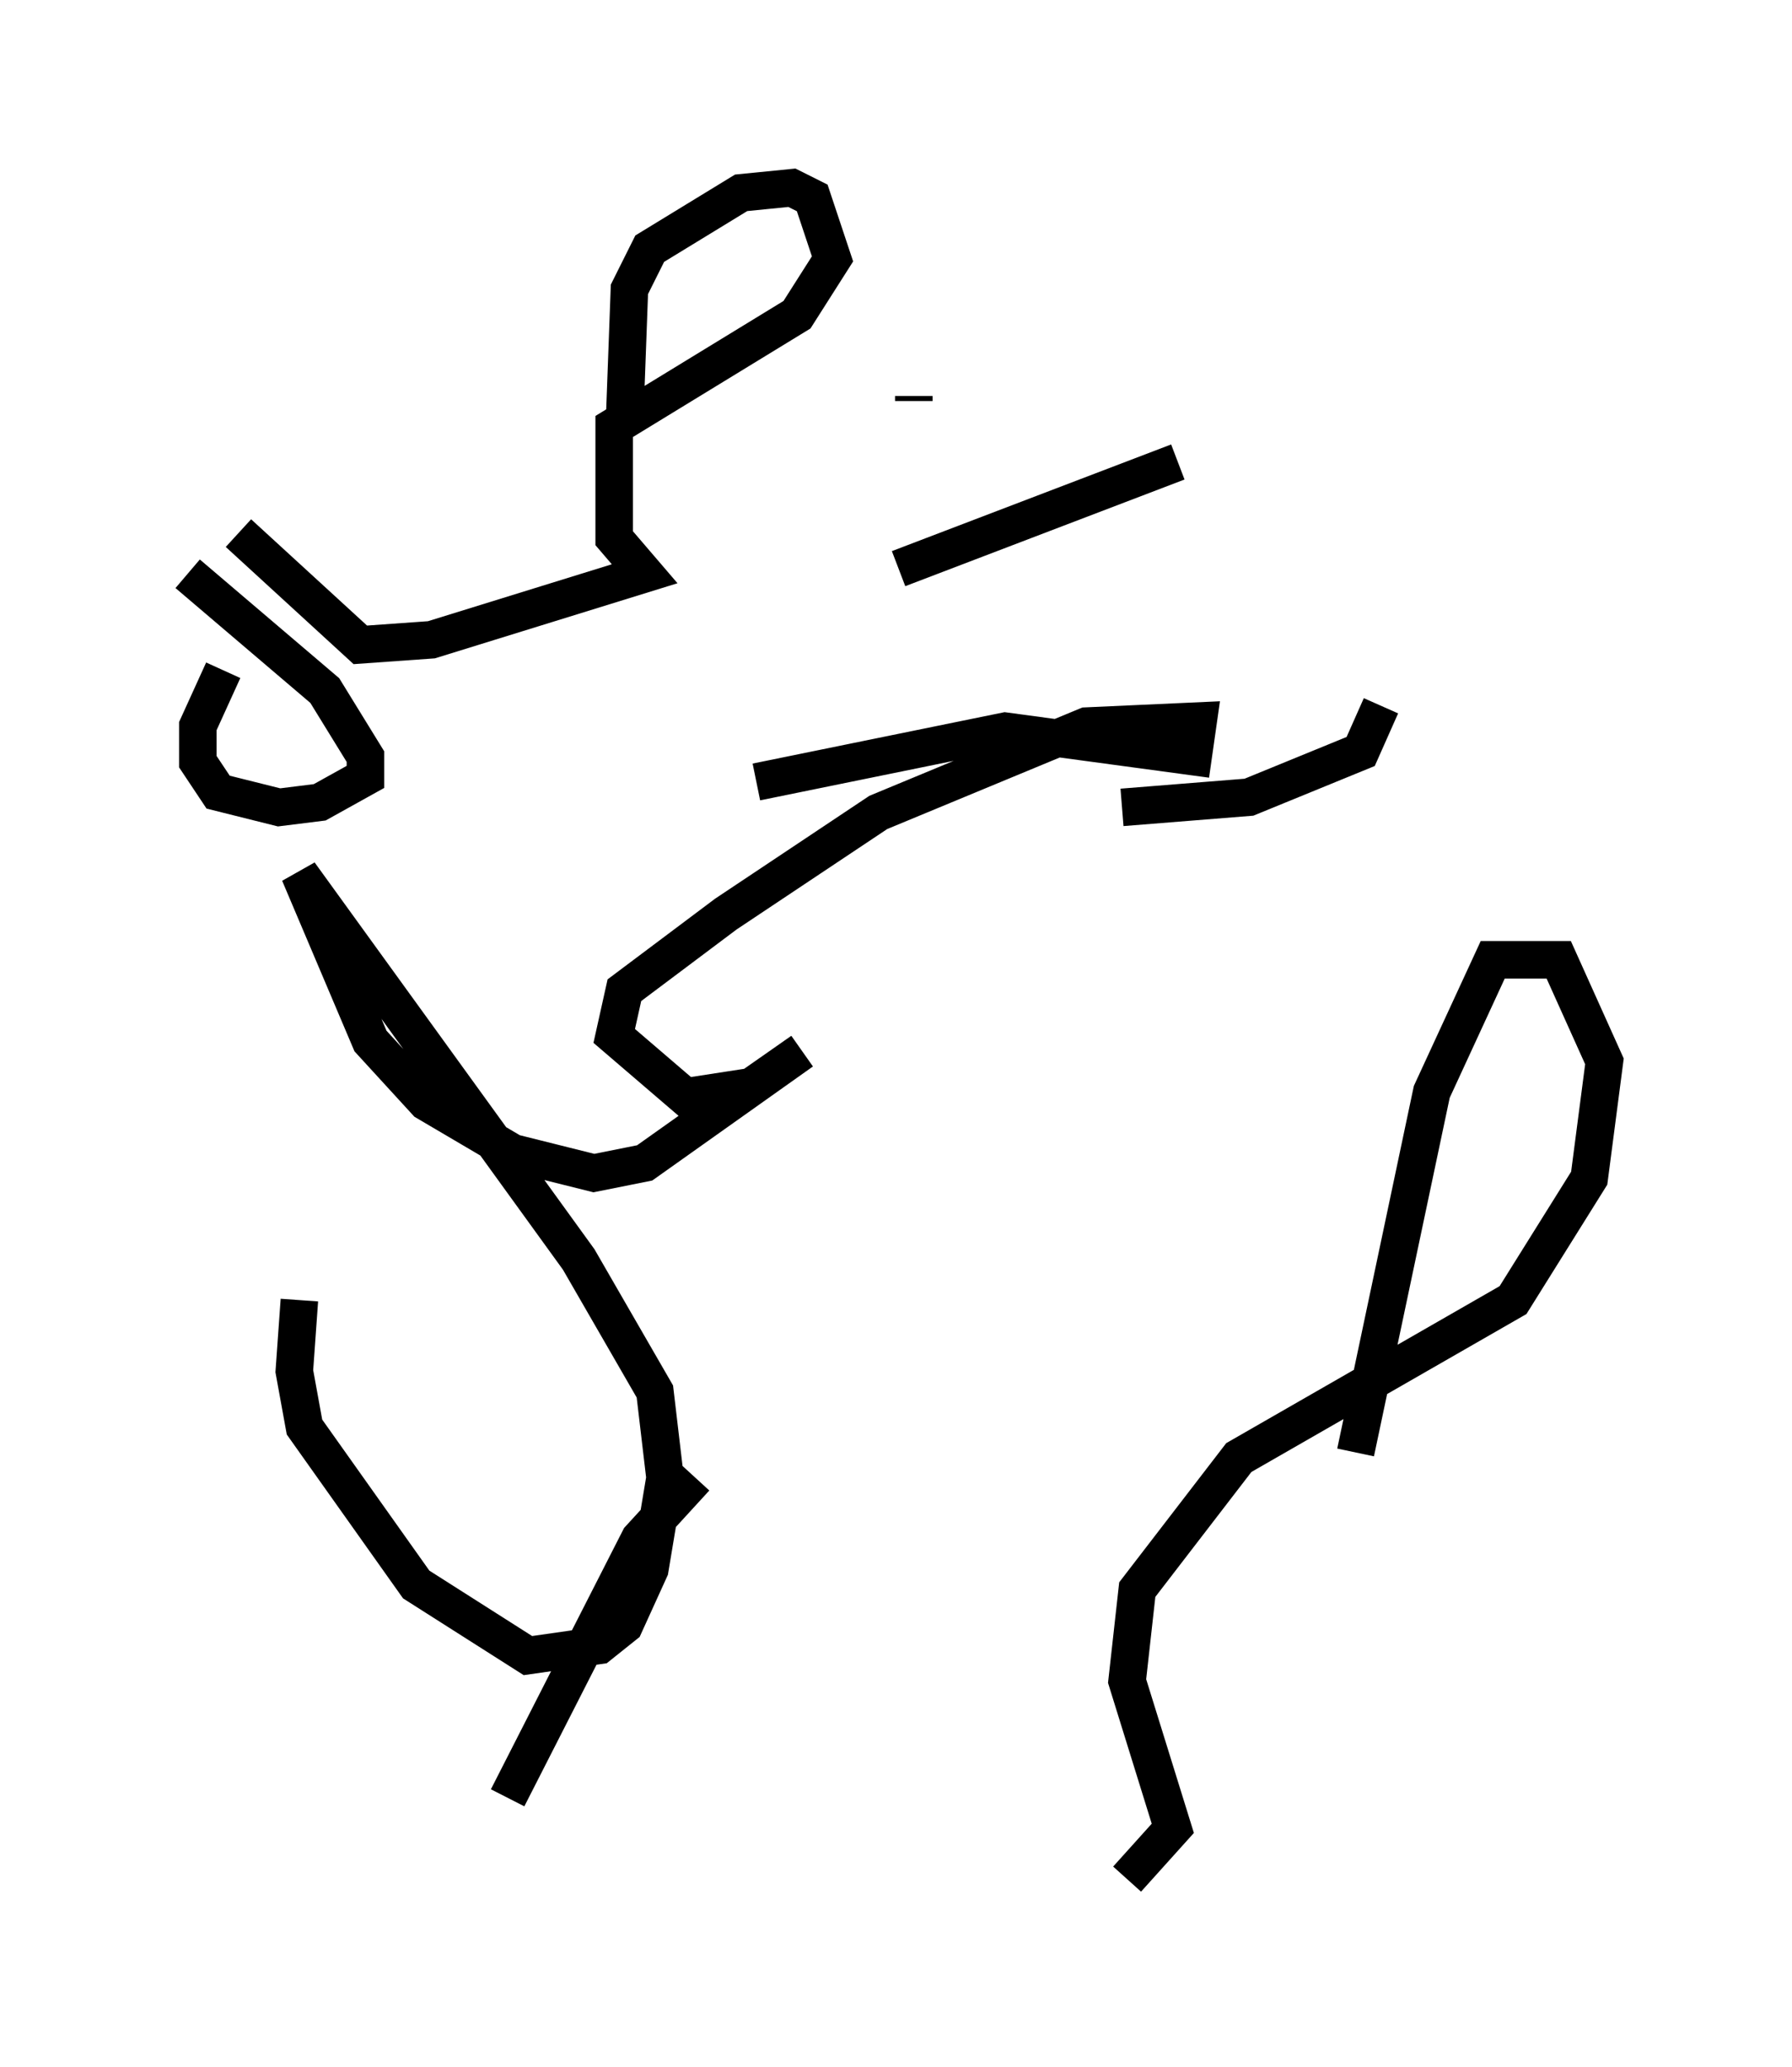 <?xml version="1.0" encoding="utf-8" ?>
<svg baseProfile="full" height="55.06" version="1.1" width="47.753" xmlns="http://www.w3.org/2000/svg" xmlns:ev="http://www.w3.org/2001/xml-events" xmlns:xlink="http://www.w3.org/1999/xlink"><defs /><rect fill="white" height="55.06" width="47.753" x="0" y="0" /><path d="M35.176, 13.39 m1.624, 5.413 l-0.541, 1.218 -2.977, 1.218 l-3.383, 0.271 m1.488, -9.202 l-7.442, 2.842 m-3.789, 5.683 l6.631, -1.353 5.007, 0.677 l0.135, -0.947 -2.977, 0.135 l-5.548, 2.3 -4.059, 2.706 l-2.706, 2.03 -0.271, 1.218 l1.894, 1.624 1.759, -0.271 l1.353, -0.947 -4.195, 2.977 l-1.353, 0.271 -2.165, -0.541 l-2.3, -1.353 -1.488, -1.624 l-1.894, -4.465 7.442, 10.284 l2.03, 3.518 0.271, 2.3 l-0.406, 2.436 -0.677, 1.488 l-0.677, 0.541 -1.894, 0.271 l-2.977, -1.894 -2.977, -4.195 l-0.271, -1.488 0.135, -1.894 m28.146, 4.059 l2.03, -9.607 1.624, -3.518 l1.759, 0.0 1.218, 2.706 l-0.406, 3.112 -2.03, 3.248 l-7.307, 4.195 -2.706, 3.518 l-0.271, 2.436 1.218, 3.924 l-1.218, 1.353 m4.465, -5.007 l0.0, 0.0 m-17.862, -33.694 l0.135, -3.654 0.541, -1.083 l2.436, -1.488 1.353, -0.135 l0.541, 0.271 0.541, 1.624 l-0.947, 1.488 -4.871, 2.977 l0.0, 2.977 0.812, 0.947 l-5.683, 1.759 -1.894, 0.135 l-3.248, -2.977 m17.997, -3.518 l0.0, -0.135 m-19.35, 4.736 l3.654, 3.112 1.083, 1.759 l0.0, 0.541 -1.218, 0.677 l-1.083, 0.135 -1.624, -0.406 l-0.541, -0.812 0.0, -0.947 l0.677, -1.488 m12.584, 21.515 l-1.488, 1.624 -3.518, 6.901 " fill="none" stroke="black" stroke-width="1" /></svg>